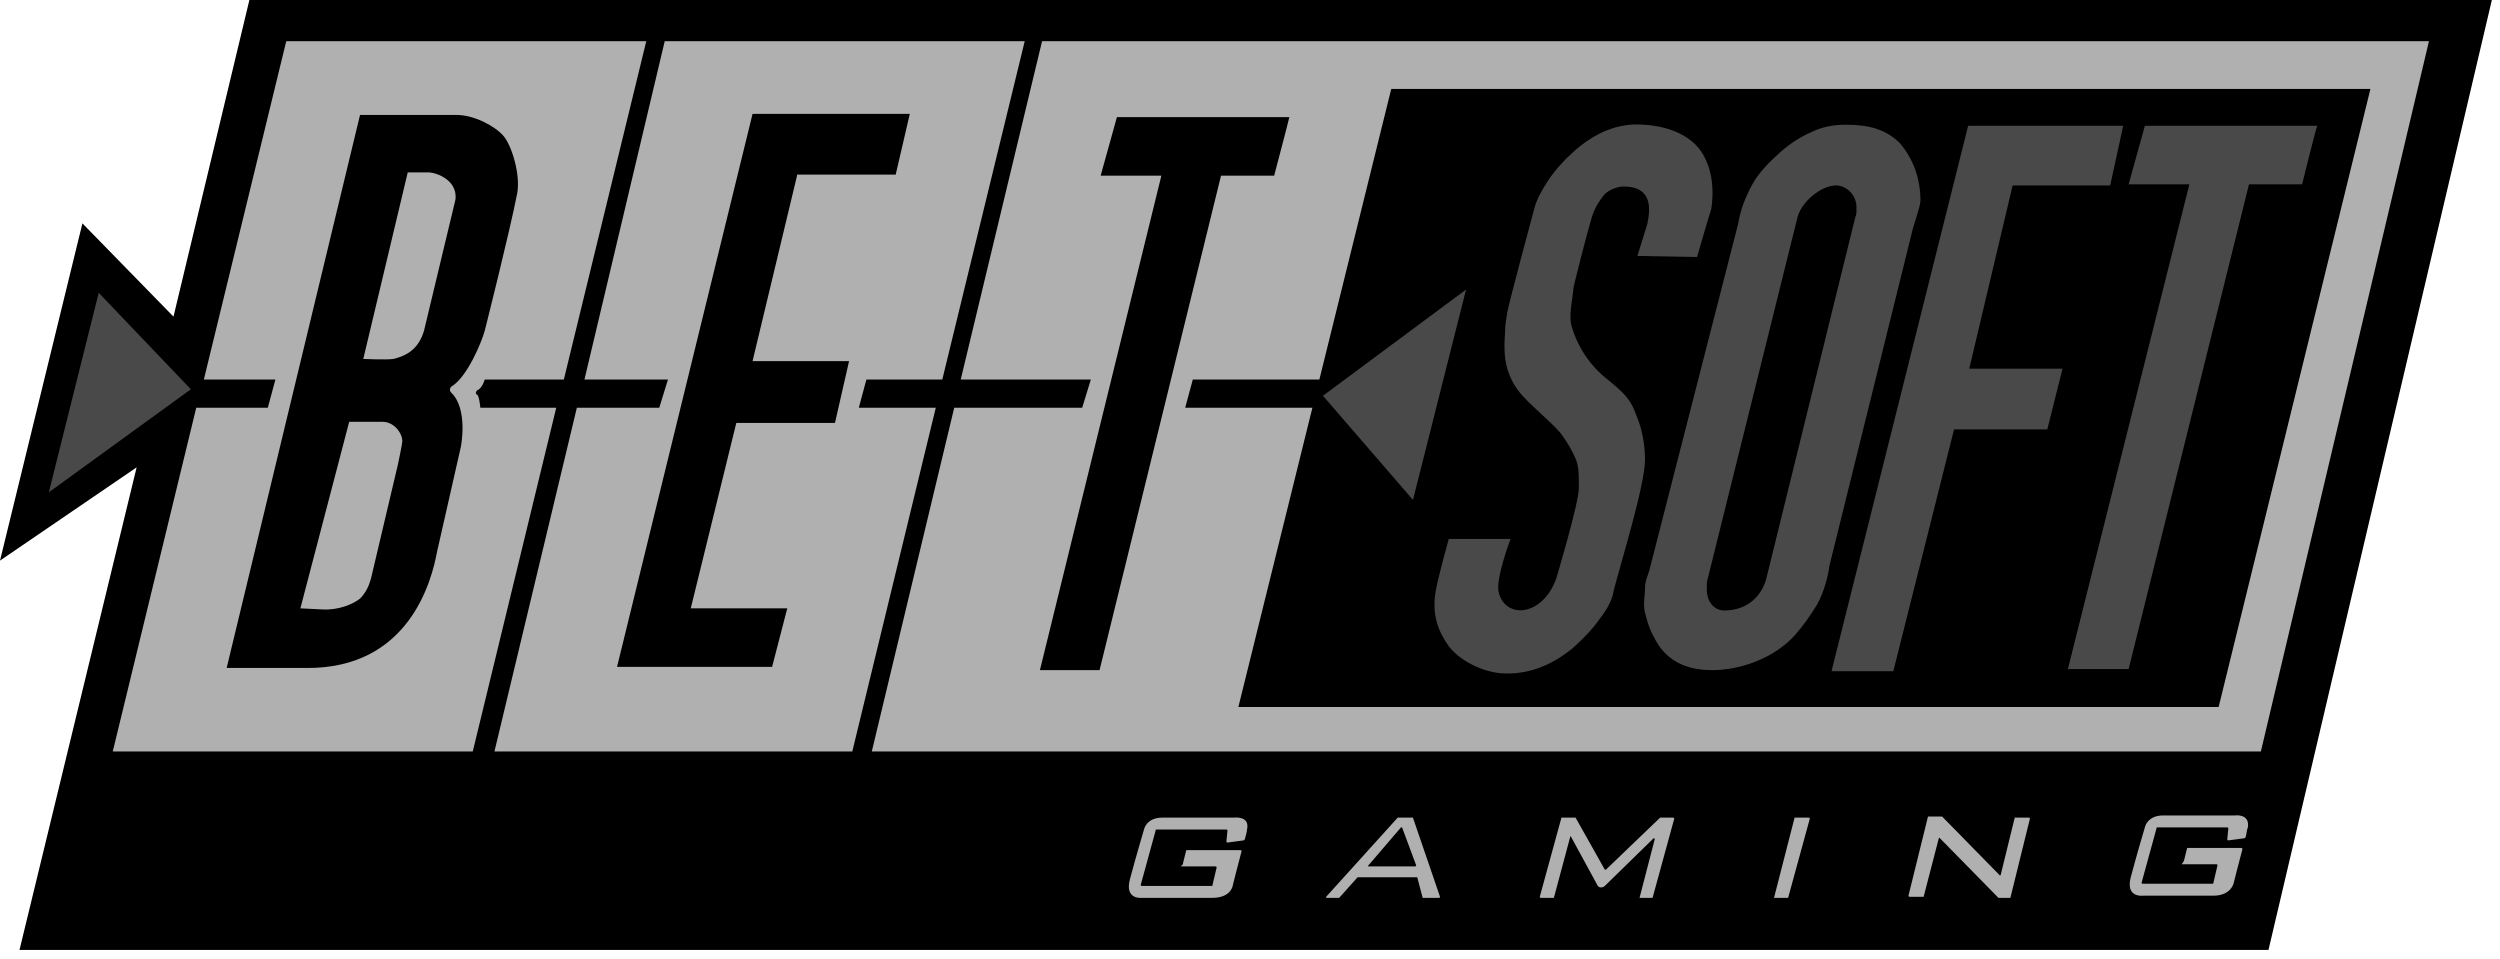 <svg width="86" height="33" viewBox="0 0 86 33" fill="none" xmlns="http://www.w3.org/2000/svg">
<path d="M8.579 0L5.968 10.892L2.835 7.684L0 19.285L4.7 16.077L0.671 32.677H78.036L85.72 0H8.579Z" fill="black"/>
<path d="M32.191 14.026L29.319 25.85H17.009L19.844 14.026H22.679L22.978 13.056H20.105L22.866 1.418H35.25L32.415 13.056H29.804L29.543 14.026H32.191ZM77.774 25.85H29.99L32.825 14.026H37.227L37.525 13.056H33.049L35.847 1.418H83.556L77.774 25.85ZM48.753 13.056H41.032L40.771 14.026H48.492L48.753 13.056ZM16.524 14.026C16.524 14.026 16.487 13.615 16.412 13.578C16.338 13.541 16.375 13.466 16.412 13.429C16.599 13.354 16.674 13.056 16.674 13.056H19.396L22.232 1.417H9.847L7.012 13.056H9.474L9.213 14.025H6.751L3.879 25.85H16.263L19.135 14.025H16.524V14.026Z" fill="#B0B0B0"/>
<path d="M76.321 24.321H42.6L47.859 3.059H81.543L76.321 24.321Z" fill="black"/>
<path d="M40.696 29.692L40.808 29.245C40.808 29.245 40.808 29.245 40.845 29.245H42.673C42.673 29.245 42.71 29.245 42.71 29.282C42.561 29.842 42.412 30.439 42.412 30.439C42.412 30.439 42.374 30.886 41.703 30.886C41.069 30.886 39.279 30.886 39.279 30.886C39.279 30.886 38.682 30.961 38.868 30.252C39.055 29.543 39.353 28.536 39.353 28.536C39.353 28.536 39.428 28.126 39.987 28.126H42.449C42.449 28.126 43.009 28.051 42.897 28.536C42.897 28.611 42.859 28.723 42.822 28.872C42.822 28.872 42.822 28.872 42.785 28.909L42.225 28.984C42.225 28.984 42.188 28.984 42.188 28.946L42.225 28.573C42.225 28.573 42.225 28.536 42.188 28.536H39.801H39.763L39.241 30.439C39.241 30.439 39.241 30.476 39.279 30.476H41.666H41.703L41.852 29.842C41.852 29.842 41.852 29.804 41.815 29.804H40.621C40.696 29.73 40.696 29.73 40.696 29.692ZM75.051 29.73H76.245C76.245 29.73 76.282 29.73 76.282 29.767L76.133 30.401C76.133 30.401 76.133 30.401 76.096 30.401H73.708C73.708 30.401 73.671 30.401 73.671 30.364L74.193 28.462C74.193 28.462 74.193 28.462 74.231 28.462H76.618C76.618 28.462 76.655 28.462 76.655 28.499L76.618 28.872C76.618 28.872 76.618 28.909 76.655 28.909L77.215 28.835C77.215 28.835 77.215 28.835 77.252 28.797C77.289 28.648 77.289 28.536 77.327 28.462C77.401 27.977 76.879 28.051 76.879 28.051H74.417C73.858 28.051 73.783 28.462 73.783 28.462C73.783 28.462 73.484 29.469 73.298 30.177C73.111 30.886 73.708 30.812 73.708 30.812C73.708 30.812 75.499 30.812 76.133 30.812C76.767 30.812 76.842 30.364 76.842 30.364C76.842 30.364 76.991 29.767 77.14 29.208C77.14 29.208 77.14 29.17 77.103 29.17H75.275H75.238L75.126 29.618C75.051 29.73 75.051 29.73 75.051 29.73ZM48.604 28.126H48.082L45.62 30.849V30.886H46.068L46.702 30.177H48.716H48.753L48.94 30.886C48.94 30.886 48.94 30.886 48.977 30.886H49.499C49.499 30.886 49.537 30.886 49.537 30.849L48.604 28.126ZM47.075 29.767L48.194 28.462H48.231L48.716 29.767C48.716 29.767 48.716 29.804 48.679 29.804H47.075C47.075 29.804 47.037 29.804 47.075 29.767ZM56.4 30.886H56.81H56.848L57.594 28.163C57.594 28.163 57.594 28.126 57.556 28.126H57.109L55.244 29.916H55.206L54.199 28.126C54.199 28.126 54.199 28.126 54.162 28.126H53.752H53.714L52.968 30.849C52.968 30.849 52.968 30.886 53.006 30.886H53.416H53.453L54.013 28.797C54.013 28.76 54.05 28.76 54.05 28.797L54.945 30.439C54.983 30.55 55.132 30.55 55.206 30.476L56.885 28.835C56.885 28.835 56.922 28.835 56.922 28.872L56.4 30.886C56.363 30.849 56.4 30.886 56.4 30.886ZM61.026 30.886H61.473H61.511L62.257 28.163C62.257 28.163 62.257 28.126 62.219 28.126H61.772H61.734L61.026 30.886C60.988 30.849 60.988 30.886 61.026 30.886ZM68.747 30.886H69.12H69.157L69.829 28.163C69.829 28.163 69.829 28.126 69.792 28.126H69.344H69.307L68.822 30.103C68.822 30.103 68.784 30.14 68.784 30.103L66.808 28.088H66.36H66.323L65.651 30.812C65.651 30.812 65.651 30.849 65.688 30.849H66.136H66.173L66.695 28.835C66.695 28.835 66.733 28.797 66.733 28.835L68.747 30.886Z" fill="#B0B0B0"/>
<path d="M1.68 16.935L3.396 10.072L6.566 13.391L1.68 16.935ZM45.51 13.615L48.606 17.196L50.433 9.96L45.51 13.615ZM56.775 19.472C56.737 19.695 56.588 19.957 56.588 20.218C56.588 20.516 56.514 20.777 56.588 21.076C56.663 21.374 56.737 21.635 56.887 21.896C57.26 22.68 57.931 23.053 58.901 23.053C59.871 23.053 61.027 22.642 61.736 21.859C62.034 21.523 62.295 21.15 62.519 20.777C62.743 20.367 62.892 19.807 62.93 19.472L65.764 8.02C65.802 7.796 66.063 7.125 66.063 6.901C66.063 6.118 65.802 5.446 65.354 4.924C64.869 4.439 64.272 4.29 63.489 4.29C63.079 4.29 62.669 4.364 62.295 4.551C61.885 4.737 61.549 4.961 61.214 5.26C60.878 5.558 60.505 5.931 60.281 6.341C60.057 6.752 59.871 7.199 59.796 7.684L56.775 19.472ZM60.766 19.882C60.617 20.479 60.132 21.001 59.311 21.001C58.976 21.001 58.715 20.703 58.715 20.292C58.715 20.218 58.715 20.18 58.715 20.106C58.715 20.069 58.715 19.994 58.752 19.882L61.81 7.572C61.922 6.938 62.669 6.379 63.153 6.379C63.526 6.379 63.862 6.714 63.862 7.125C63.862 7.162 63.862 7.237 63.862 7.274C63.862 7.311 63.862 7.386 63.825 7.46L60.766 19.882ZM73.038 4.327H67.704L63.004 23.09H65.13L67.219 14.772H70.427L70.95 12.683H67.742L69.234 6.379H72.591L73.038 4.327ZM77.365 6.341H79.193C79.193 6.341 79.678 4.364 79.716 4.327H73.784L73.225 6.341H75.314L71.136 23.015H73.225L77.365 6.341ZM51.553 20.367C51.441 19.919 51.963 18.539 51.963 18.539H49.837C49.837 18.539 49.464 19.882 49.389 20.33C49.24 21.188 49.501 21.747 49.837 22.232C50.21 22.717 50.993 23.127 51.702 23.165C52.522 23.202 53.306 22.941 54.089 22.307C54.425 22.008 54.761 21.672 55.022 21.299C55.283 20.964 55.469 20.628 55.507 20.33C55.768 19.323 56.588 16.674 56.588 15.816C56.588 15.368 56.514 14.809 56.29 14.287C56.103 13.764 55.917 13.541 55.208 12.981C54.499 12.384 54.201 11.675 54.089 11.303C53.94 10.93 54.089 10.37 54.126 9.922C54.126 9.848 54.574 8.095 54.761 7.46C54.873 7.125 55.022 6.901 55.171 6.714C55.357 6.491 55.73 6.416 55.805 6.416C56.178 6.416 56.961 6.453 56.663 7.722L56.327 8.803L58.379 8.841C58.379 8.841 58.789 7.423 58.864 7.199C58.864 7.199 59.125 5.931 58.416 5.073C57.968 4.551 57.222 4.327 56.551 4.29C55.693 4.215 54.872 4.551 54.126 5.222C53.791 5.521 53.492 5.856 53.268 6.192C53.045 6.528 52.858 6.864 52.783 7.162C52.783 7.162 51.888 10.482 51.851 10.743C51.814 10.967 51.776 11.191 51.776 11.377C51.739 11.862 51.739 12.31 51.851 12.683C51.963 13.056 52.149 13.391 52.448 13.69C52.746 14.025 53.567 14.697 53.753 14.995C53.94 15.256 54.089 15.518 54.201 15.779C54.313 16.04 54.313 16.301 54.313 16.786C54.313 17.308 53.53 19.919 53.53 19.919C53.044 21.225 51.776 21.299 51.553 20.367Z" fill="#494949"/>
<path d="M37.825 23.053H35.773L39.951 6.043H37.862L38.422 4.029H44.353C44.353 4.066 43.831 6.043 43.831 6.043H42.003L37.825 23.053ZM27.418 6.043L25.888 12.422H29.208L28.723 14.548H25.329L23.762 20.927H27.082L26.56 22.941H21.226L25.888 3.917H31.297L30.812 6.006H27.418V6.043H27.418ZM16.675 11.377C16.563 11.787 16.078 12.944 15.556 13.28C15.481 13.317 15.444 13.429 15.518 13.503C16.115 14.063 15.854 15.369 15.854 15.369L15.033 18.987C14.847 19.994 14.063 23.016 10.52 22.978H7.797L12.385 3.954H15.705C16.302 3.954 17.01 4.327 17.309 4.663C17.607 4.999 17.906 6.006 17.794 6.64C17.533 7.983 16.675 11.377 16.675 11.377ZM10.333 20.927L11.079 20.964C11.639 21.001 12.161 20.777 12.385 20.591C12.572 20.404 12.683 20.18 12.758 19.919L13.691 15.966C13.691 15.966 13.84 15.257 13.84 15.182C13.84 14.884 13.541 14.511 13.168 14.511C12.87 14.511 12.012 14.511 12.012 14.511L10.333 20.927ZM12.497 12.347C12.497 12.347 13.28 12.384 13.541 12.347C13.989 12.235 14.399 12.011 14.586 11.377L15.668 6.864C15.742 6.267 15.145 5.968 14.772 5.931H14.026L12.497 12.347Z" fill="black"/>
</svg>
